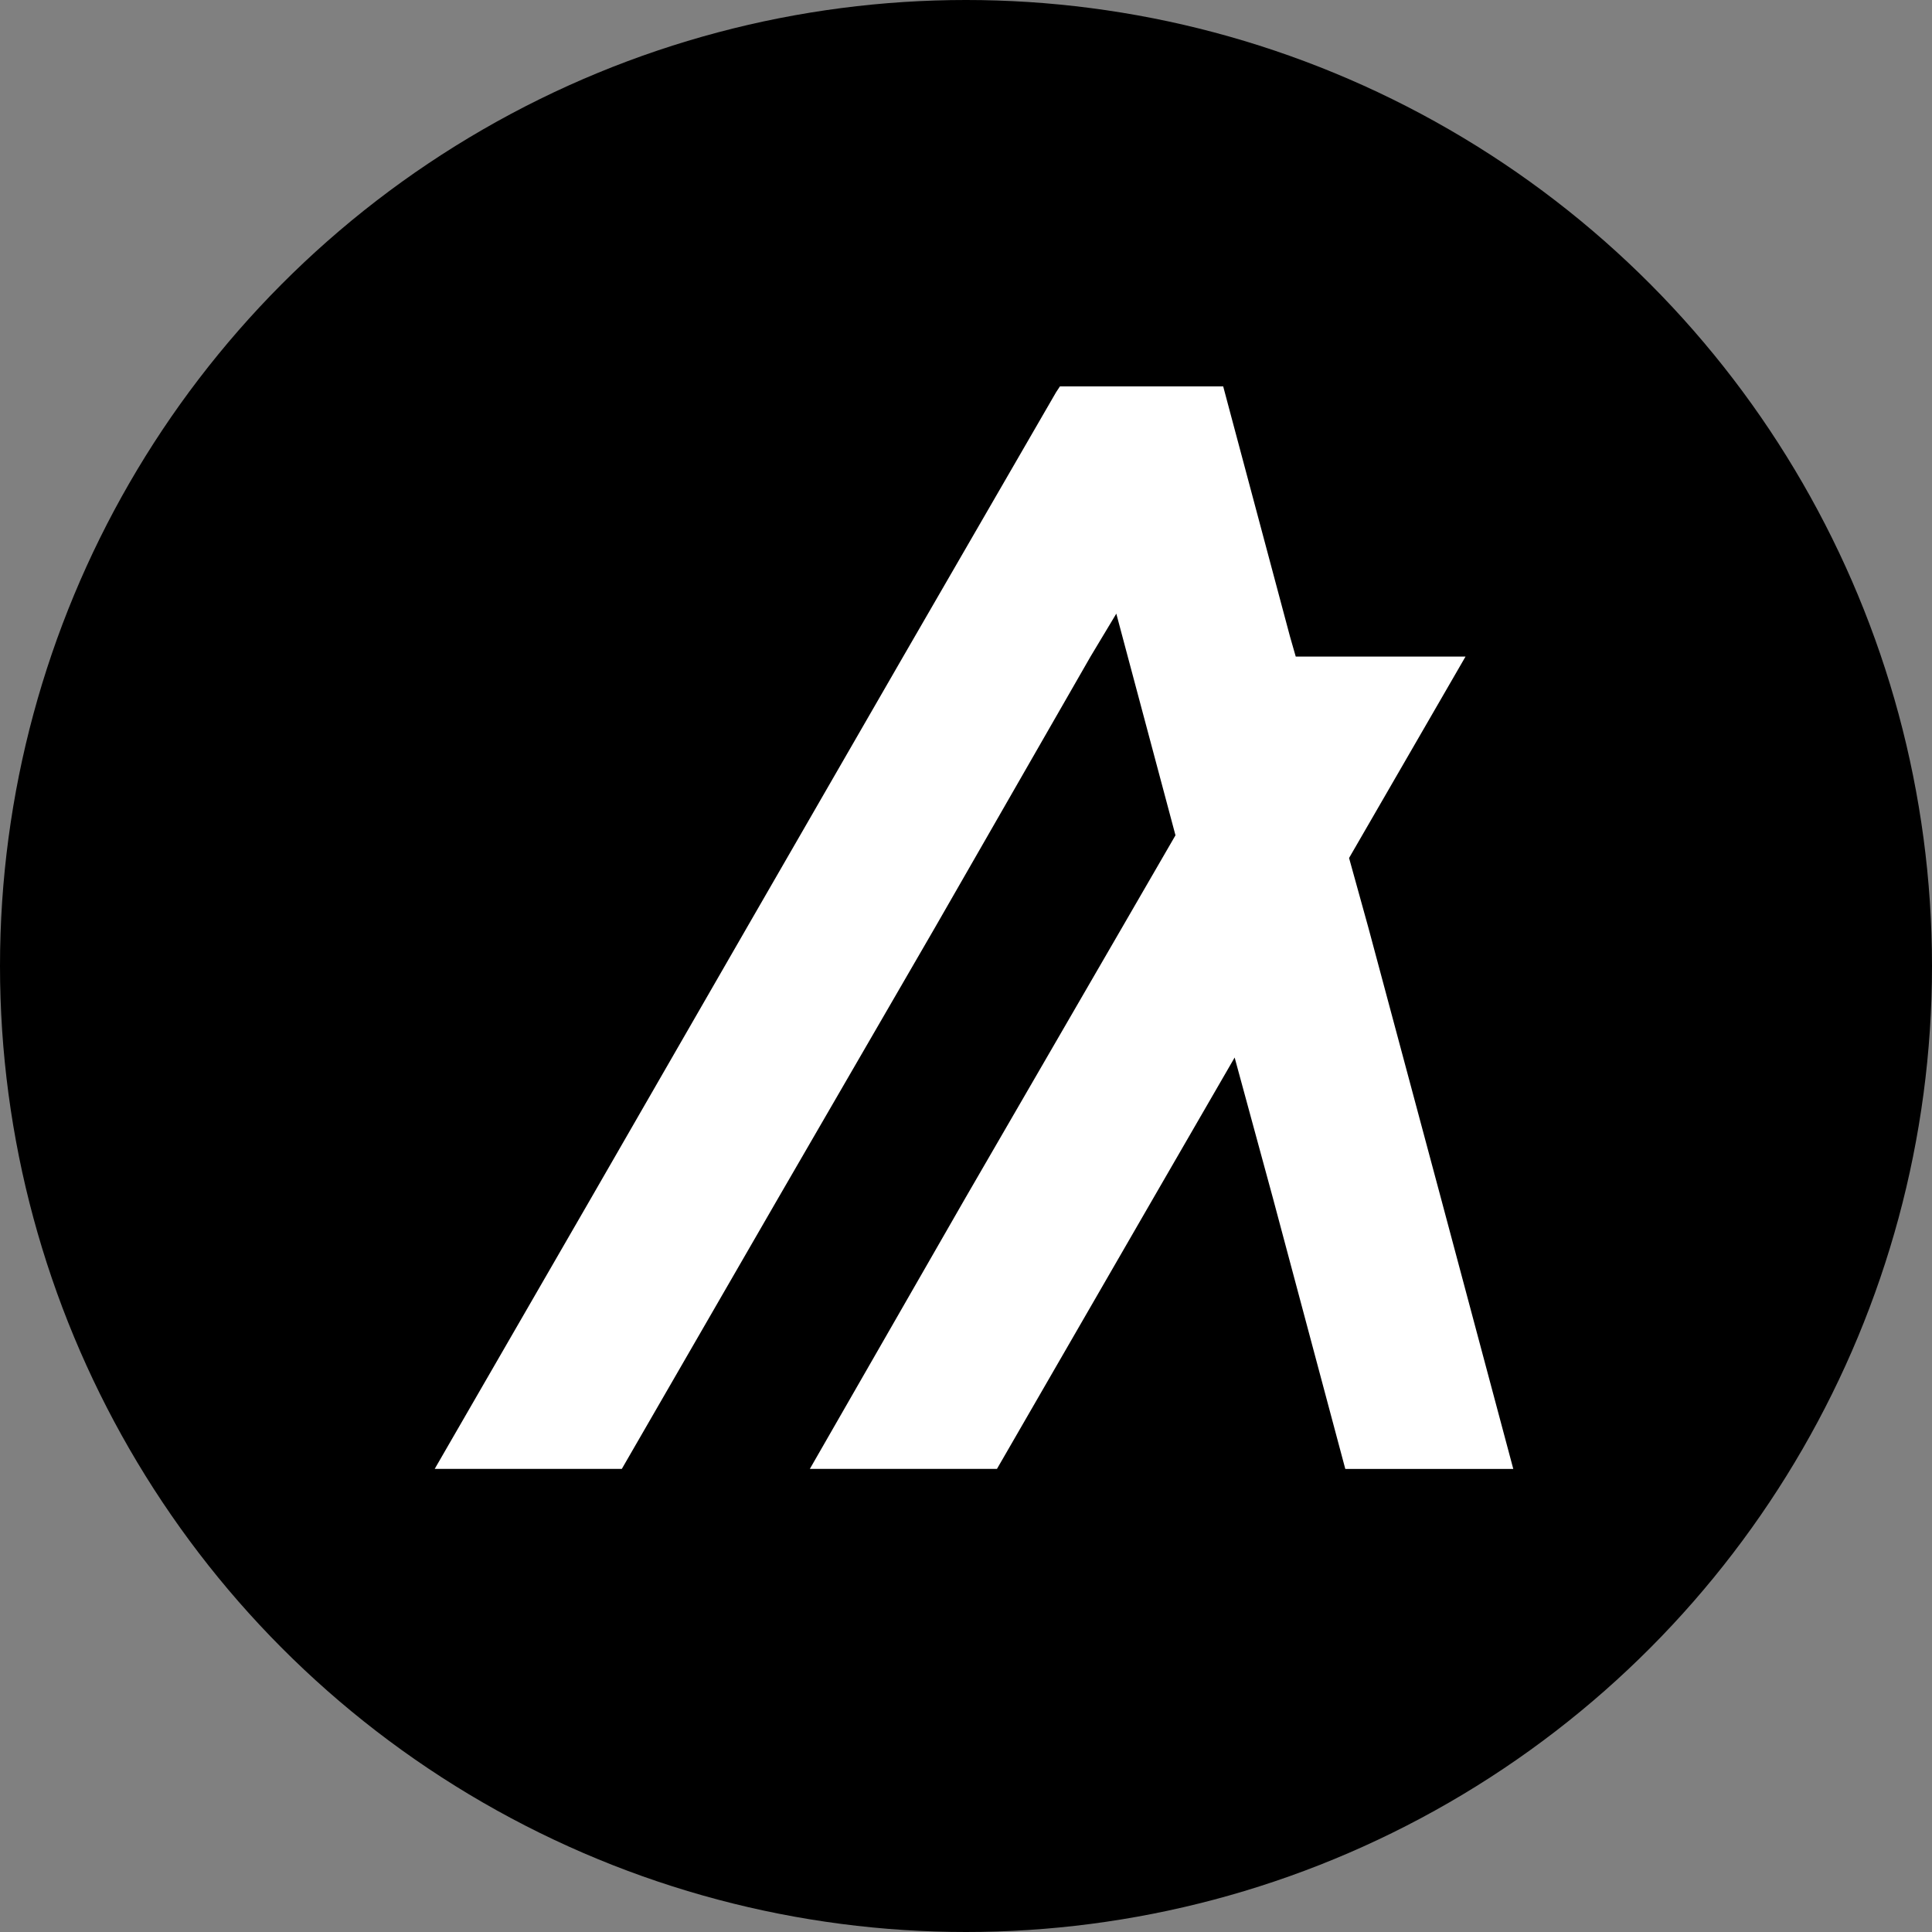 <svg id="Icon_Algo" xmlns="http://www.w3.org/2000/svg" width="40" height="40" viewBox="0 0 40 40">
  <rect x="0" y="0" width="40" height="40" fill="#808080" stroke="none"/>
  <circle id="Bg" cx="20" cy="20" r="20"/>
  <path id="algorand-algo-logo" d="M3.874,22.412,7.115,16.8l3.241-5.593,3.222-5.613.534-.889.237.889.988,3.7L14.23,11.206,10.989,16.8,7.767,22.412h3.874L14.882,16.8l1.68-2.905.791,2.905,1.5,5.613h3.478l-1.5-5.613-1.5-5.593-.4-1.443,2.411-4.17H17.827l-.119-.415L16.483.593,16.325,0h-3.38l-.079.119L9.7,5.593,6.463,11.206,3.241,16.8,0,22.412Z" transform="translate(9 8)" fill="#fff"/>
</svg>
